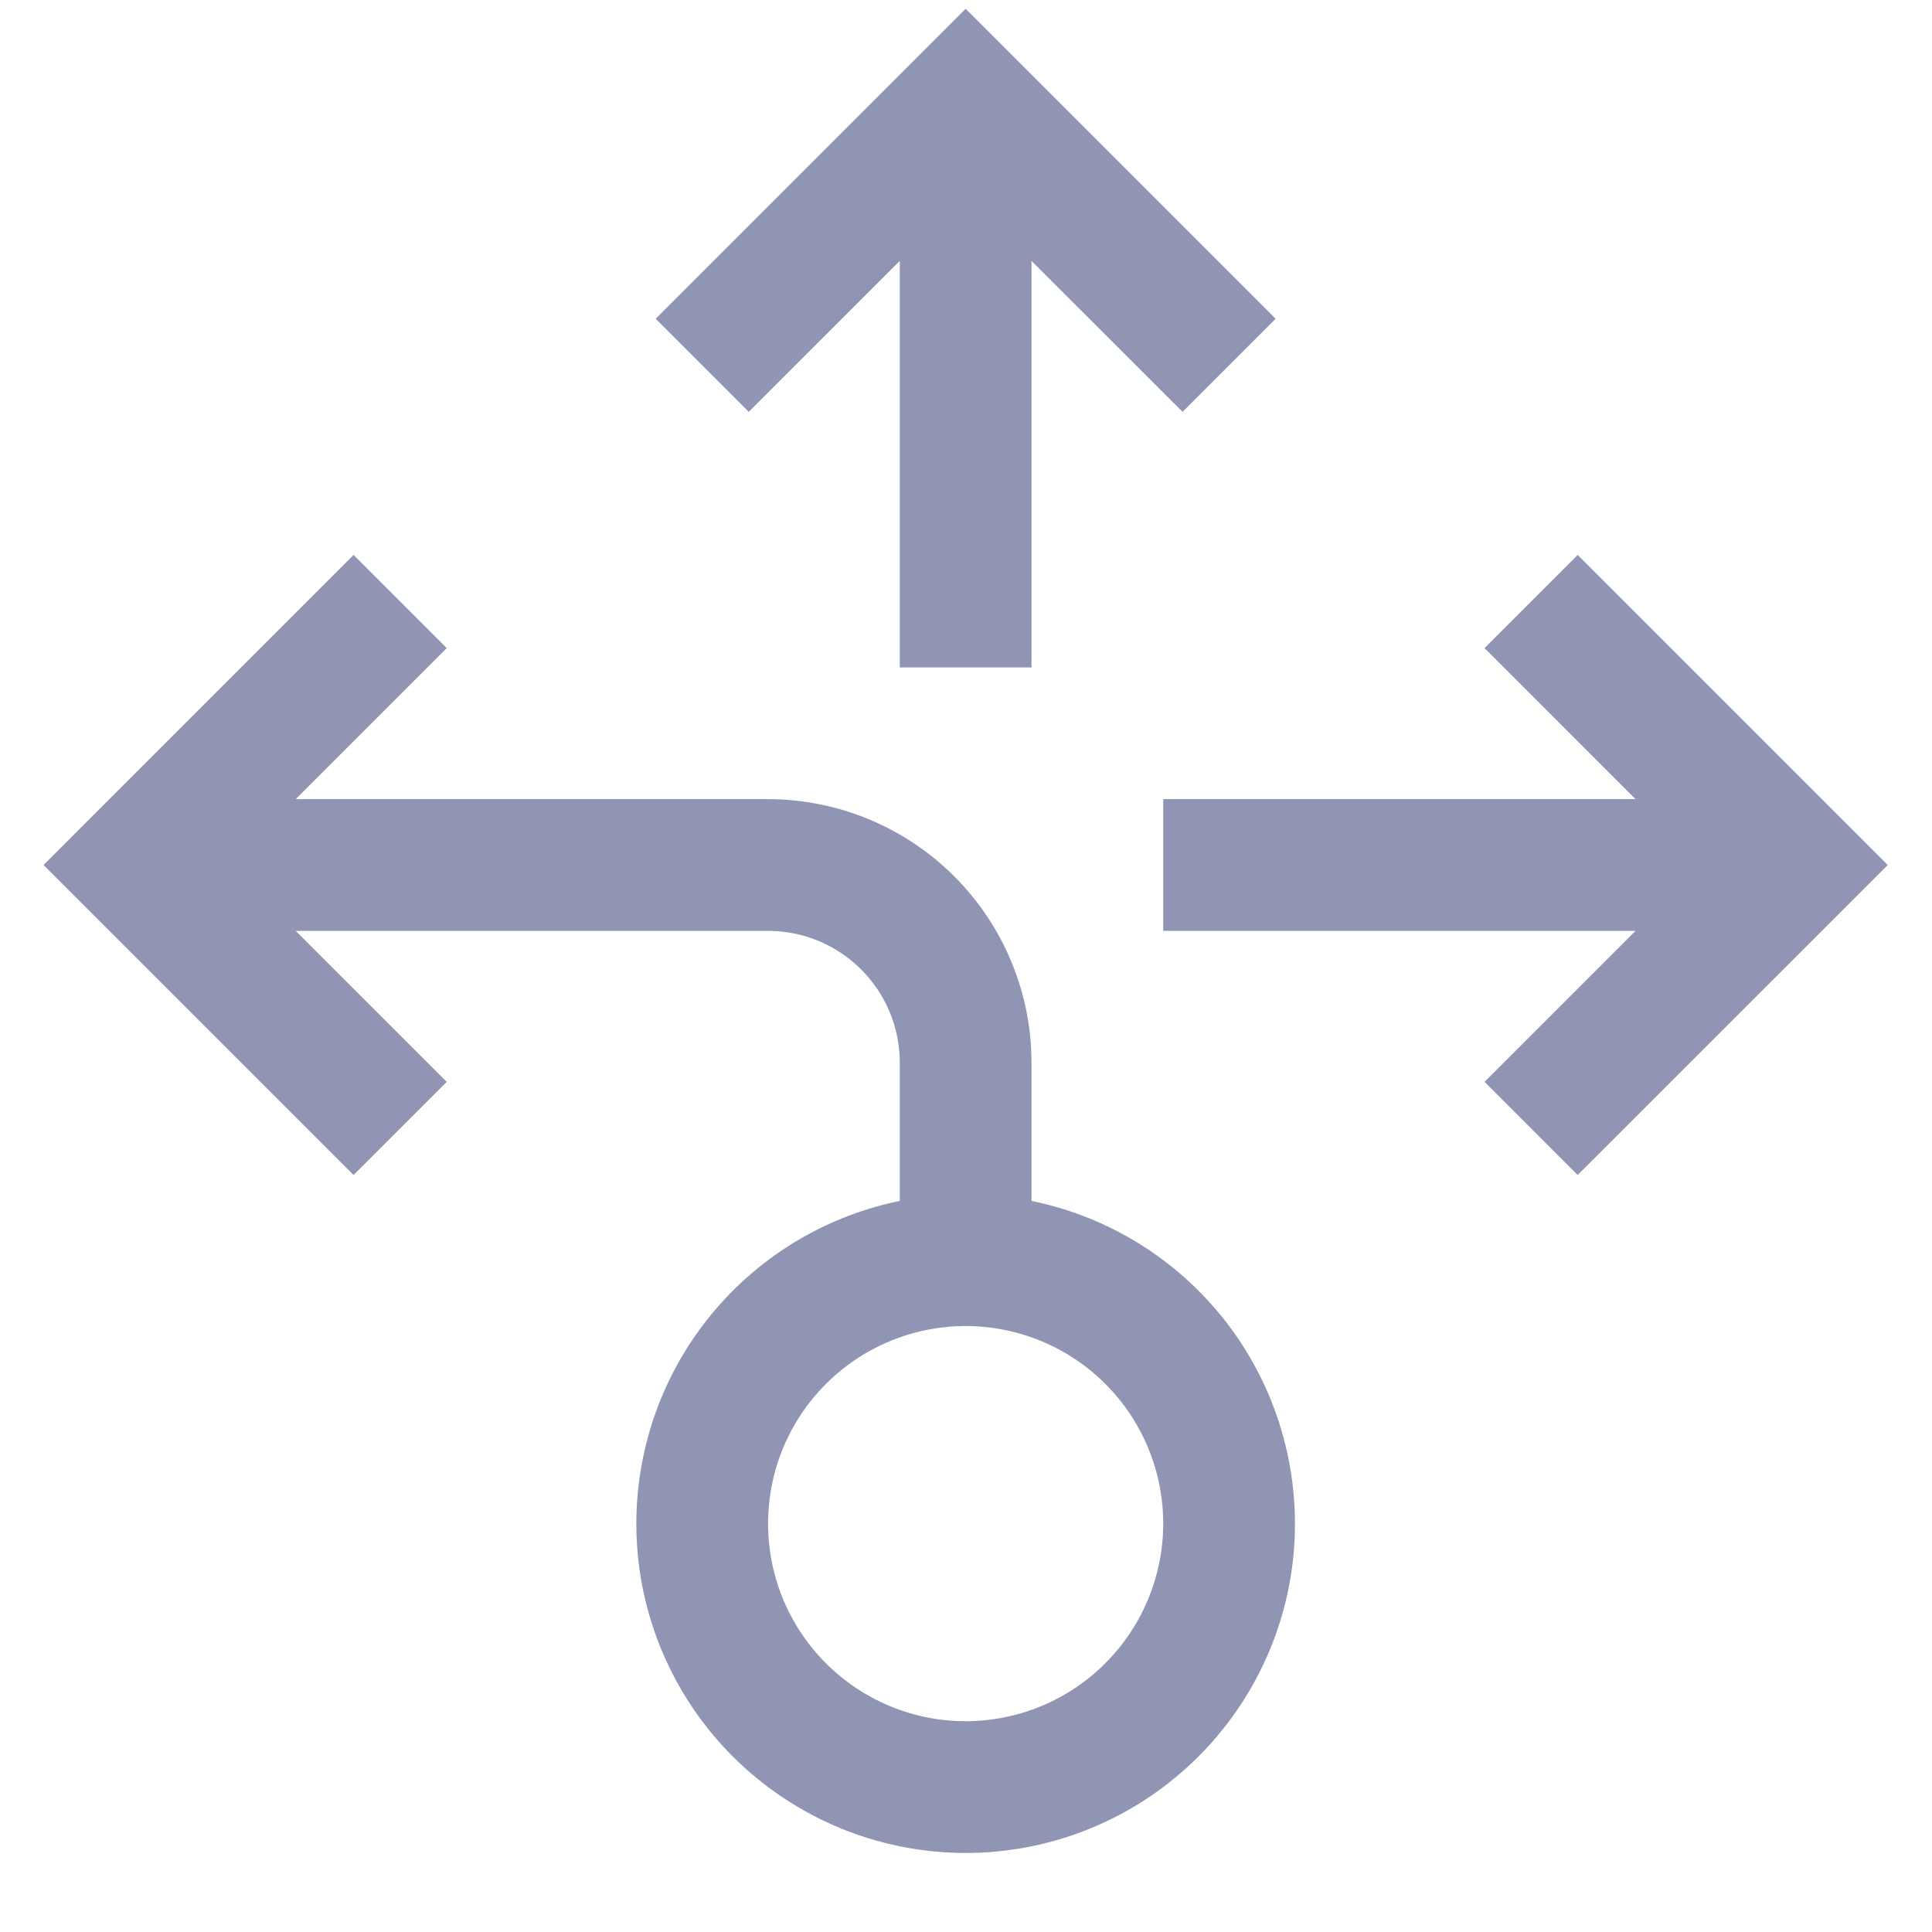<svg width="22" height="22" viewBox="0 0 22 22" fill="none" xmlns="http://www.w3.org/2000/svg">
<path d="M13.246 10.6V9.1H18.624L16.905 7.38L17.965 6.319L21.496 9.85L17.965 13.38L16.905 12.319L18.624 10.6H13.246ZM11.746 7.6H10.246V2.971L8.526 4.69L7.466 3.63L10.996 0.1L14.526 3.63L13.466 4.69L11.746 2.971V7.6ZM11.746 13.675V12.1C11.745 11.304 11.429 10.542 10.866 9.979C10.304 9.417 9.541 9.101 8.746 9.1H3.367L5.087 7.38L4.026 6.319L0.496 9.85L4.026 13.38L5.087 12.319L3.367 10.6H8.746C9.144 10.6 9.525 10.758 9.806 11.039C10.088 11.321 10.246 11.702 10.246 12.1V13.675C9.336 13.861 8.526 14.379 7.976 15.127C7.425 15.876 7.172 16.802 7.265 17.727C7.358 18.651 7.792 19.508 8.481 20.131C9.171 20.755 10.067 21.1 10.996 21.1C11.925 21.1 12.822 20.755 13.511 20.131C14.2 19.508 14.634 18.651 14.727 17.727C14.82 16.802 14.567 15.876 14.017 15.127C13.466 14.379 12.657 13.861 11.746 13.675ZM10.996 19.6C10.551 19.6 10.116 19.468 9.746 19.22C9.376 18.973 9.088 18.622 8.917 18.211C8.747 17.799 8.703 17.347 8.789 16.911C8.876 16.474 9.09 16.073 9.405 15.759C9.72 15.444 10.121 15.23 10.557 15.143C10.994 15.056 11.446 15.101 11.857 15.271C12.268 15.441 12.62 15.73 12.867 16.1C13.114 16.47 13.246 16.905 13.246 17.35C13.245 17.946 13.008 18.518 12.586 18.94C12.165 19.362 11.593 19.599 10.996 19.6Z" fill="#8F95B2"/>
</svg>

